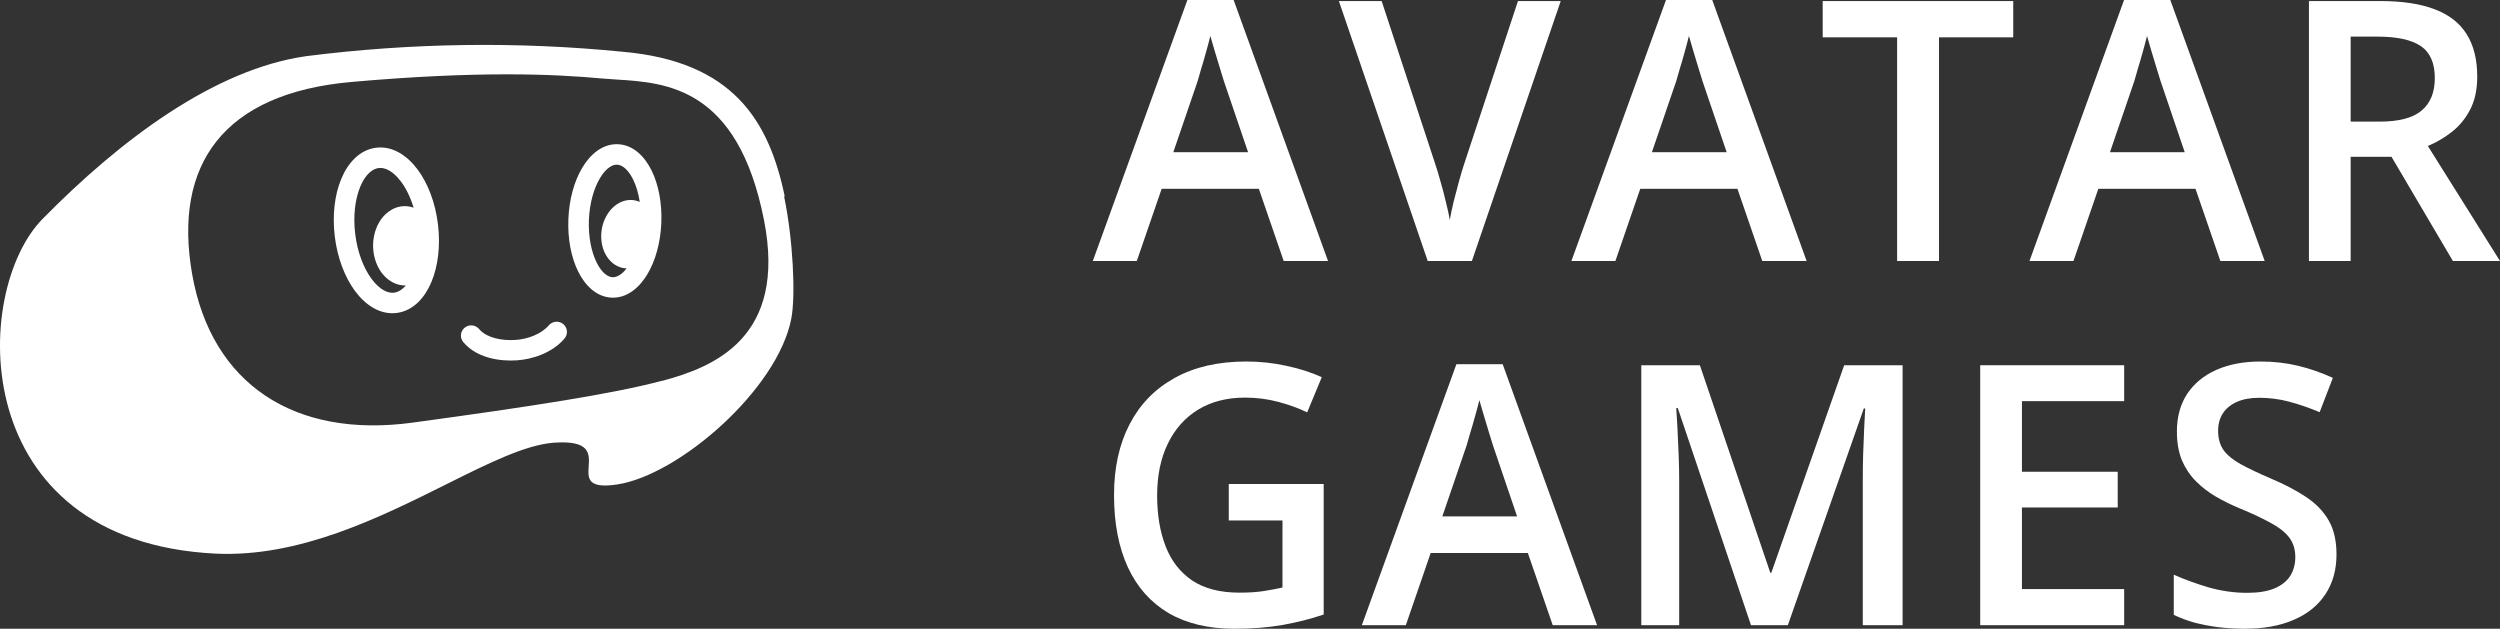 <svg width="167" height="42" viewBox="0 0 167 42" fill="none" xmlns="http://www.w3.org/2000/svg">
<rect x="0" y="0" width="167" height="42" fill="#333333" stroke="none"/>
<path d="M85.751 17.435L84.091 12.613H77.599L75.938 17.435H73L79.318 0H82.407L88.713 17.435H85.751ZM83.371 10.167L81.756 5.416C81.695 5.21 81.605 4.921 81.489 4.549C81.373 4.169 81.257 3.785 81.141 3.397C81.025 3.001 80.928 2.668 80.851 2.399C80.773 2.724 80.676 3.088 80.56 3.492C80.452 3.888 80.343 4.26 80.235 4.608C80.134 4.957 80.057 5.226 80.003 5.416L78.377 10.167H83.371Z" fill="white"/>
<path d="M104.256 0.071L98.322 17.435H95.372L89.438 0.071H92.295L95.872 10.95C95.98 11.267 96.096 11.651 96.22 12.103C96.352 12.554 96.472 13.009 96.58 13.468C96.696 13.928 96.785 14.335 96.847 14.692C96.909 14.335 96.994 13.928 97.103 13.468C97.219 13.009 97.339 12.554 97.463 12.103C97.587 11.651 97.703 11.263 97.811 10.939L101.4 0.071H104.256Z" fill="white"/>
<path d="M117.721 17.435L116.061 12.613H109.569L107.908 17.435H104.97L111.288 0H114.377L120.683 17.435H117.721ZM115.341 10.167L113.726 5.416C113.664 5.21 113.575 4.921 113.459 4.549C113.343 4.169 113.227 3.785 113.111 3.397C112.995 3.001 112.898 2.668 112.82 2.399C112.743 2.724 112.646 3.088 112.53 3.492C112.422 3.888 112.313 4.26 112.205 4.608C112.104 4.957 112.027 5.226 111.973 5.416L110.347 10.167H115.341Z" fill="white"/>
<path d="M129.525 17.435H126.727V2.494H121.756V0.071H134.484V2.494H129.525V17.435Z" fill="white"/>
<path d="M148.321 17.435L146.66 12.613H140.168L138.508 17.435H135.569L141.887 0H144.976L151.282 17.435H148.321ZM145.94 10.167L144.326 5.416C144.264 5.21 144.175 4.921 144.059 4.549C143.943 4.169 143.826 3.785 143.71 3.397C143.594 3.001 143.497 2.668 143.42 2.399C143.343 2.724 143.246 3.088 143.13 3.492C143.021 3.888 142.913 4.26 142.804 4.608C142.704 4.957 142.626 5.226 142.572 5.416L140.946 10.167H145.94Z" fill="white"/>
<path d="M159.01 0.071C160.473 0.071 161.681 0.253 162.633 0.618C163.593 0.982 164.306 1.536 164.77 2.28C165.243 3.025 165.479 3.971 165.479 5.119C165.479 5.974 165.324 6.703 165.014 7.304C164.704 7.906 164.298 8.405 163.795 8.801C163.291 9.197 162.753 9.513 162.18 9.751L167 17.435H163.853L159.753 10.475H157.024V17.435H154.237V0.071H159.01ZM158.824 2.447H157.024V8.124H158.952C160.245 8.124 161.182 7.878 161.762 7.387C162.351 6.897 162.645 6.172 162.645 5.214C162.645 4.208 162.331 3.496 161.704 3.076C161.085 2.656 160.125 2.447 158.824 2.447Z" fill="white"/>
<path d="M82.082 32.332H88.422V41.05C87.532 41.351 86.611 41.584 85.658 41.751C84.706 41.917 83.638 42 82.453 42C80.727 42 79.263 41.652 78.063 40.955C76.871 40.25 75.965 39.233 75.346 37.903C74.727 36.564 74.417 34.953 74.417 33.069C74.417 31.255 74.761 29.684 75.45 28.353C76.139 27.015 77.142 25.982 78.458 25.253C79.774 24.517 81.369 24.149 83.243 24.149C84.164 24.149 85.055 24.244 85.914 24.434C86.781 24.616 87.575 24.869 88.295 25.194L87.319 27.546C86.746 27.269 86.104 27.035 85.391 26.845C84.679 26.655 83.94 26.56 83.173 26.56C81.958 26.56 80.909 26.829 80.026 27.368C79.151 27.906 78.478 28.666 78.005 29.648C77.533 30.622 77.297 31.774 77.297 33.104C77.297 34.395 77.487 35.527 77.866 36.501C78.245 37.475 78.838 38.235 79.643 38.781C80.456 39.32 81.505 39.589 82.79 39.589C83.433 39.589 83.978 39.553 84.427 39.482C84.876 39.411 85.291 39.332 85.67 39.245V34.767H82.082V32.332Z" fill="white"/>
<path d="M103.722 41.763L102.061 36.94H95.57L93.909 41.763H90.971L97.288 24.327H100.378L106.684 41.763H103.722ZM101.341 34.494L99.727 29.743C99.665 29.537 99.576 29.248 99.46 28.876C99.344 28.496 99.228 28.112 99.112 27.724C98.996 27.328 98.899 26.995 98.821 26.726C98.744 27.051 98.647 27.415 98.531 27.819C98.423 28.215 98.314 28.587 98.206 28.935C98.105 29.284 98.028 29.553 97.974 29.743L96.348 34.494H101.341Z" fill="white"/>
<path d="M116.966 41.763L112.077 27.261H111.973C111.996 27.585 112.023 28.029 112.054 28.591C112.085 29.153 112.112 29.755 112.135 30.396C112.159 31.038 112.17 31.651 112.17 32.237V41.763H109.638V24.398H113.552L118.255 38.259H118.325L123.191 24.398H127.093V41.763H124.434V32.095C124.434 31.564 124.441 30.99 124.457 30.372C124.48 29.755 124.503 29.169 124.527 28.615C124.558 28.06 124.581 27.617 124.596 27.285H124.503L119.428 41.763H116.966Z" fill="white"/>
<path d="M141.894 41.763H132.278V24.398H141.894V26.797H135.065V31.513H141.464V33.9H135.065V39.351H141.894V41.763Z" fill="white"/>
<path d="M156.078 37.035C156.078 38.065 155.831 38.952 155.335 39.696C154.847 40.44 154.143 41.01 153.222 41.406C152.308 41.802 151.216 42 149.947 42C149.327 42 148.735 41.964 148.17 41.893C147.605 41.822 147.07 41.719 146.567 41.584C146.072 41.442 145.619 41.272 145.208 41.074V38.389C145.897 38.698 146.668 38.979 147.519 39.233C148.371 39.478 149.238 39.601 150.121 39.601C150.841 39.601 151.437 39.506 151.909 39.316C152.389 39.118 152.745 38.841 152.978 38.484C153.21 38.12 153.326 37.697 153.326 37.214C153.326 36.699 153.191 36.263 152.92 35.907C152.649 35.551 152.238 35.226 151.689 34.933C151.147 34.632 150.465 34.312 149.645 33.971C149.087 33.742 148.553 33.48 148.042 33.187C147.539 32.894 147.09 32.55 146.695 32.154C146.3 31.758 145.987 31.291 145.754 30.753C145.53 30.206 145.417 29.565 145.417 28.828C145.417 27.847 145.646 27.007 146.103 26.311C146.567 25.614 147.218 25.079 148.054 24.707C148.898 24.335 149.881 24.149 151.003 24.149C151.894 24.149 152.73 24.244 153.512 24.434C154.302 24.624 155.076 24.893 155.835 25.242L154.952 27.534C154.255 27.241 153.578 27.007 152.92 26.833C152.269 26.659 151.603 26.572 150.922 26.572C150.334 26.572 149.834 26.663 149.424 26.845C149.014 27.027 148.7 27.285 148.483 27.617C148.274 27.942 148.17 28.33 148.17 28.781C148.17 29.288 148.29 29.715 148.53 30.064C148.778 30.404 149.157 30.717 149.668 31.002C150.187 31.287 150.852 31.604 151.665 31.952C152.602 32.348 153.396 32.764 154.046 33.199C154.704 33.635 155.207 34.157 155.556 34.767C155.904 35.369 156.078 36.125 156.078 37.035Z" fill="white"/>
<path fill-rule="evenodd" clip-rule="evenodd" d="M27.566 28.231C35.456 27.155 40.948 26.31 44.217 25.437L44.224 25.444C47.696 24.522 52.584 22.546 51.034 14.695C49.285 5.823 44.504 5.522 41.19 5.313C40.862 5.293 40.548 5.273 40.254 5.246C36.978 4.945 31.984 4.722 23.463 5.476C14.941 6.231 11.546 10.98 12.837 18.32C14.127 25.661 19.675 29.306 27.566 28.231ZM41.6 3.458C48.965 4.107 51.364 8.06 52.416 13.103L52.381 13.138C52.977 16.008 53.152 19.703 52.865 21.253C51.967 26.017 45.325 31.758 41.208 32.365C39.222 32.658 39.271 31.941 39.324 31.157C39.381 30.316 39.443 29.398 36.999 29.572C35.106 29.711 32.644 30.939 29.799 32.357C25.362 34.569 19.995 37.246 14.401 36.982C-2.271 36.158 -1.921 19.48 2.835 14.633C8.039 9.339 14.331 4.617 20.461 3.751C27.474 2.86 34.565 2.761 41.6 3.458ZM23.729 15.641C23.576 14.399 23.73 13.274 24.068 12.464C24.416 11.634 24.886 11.274 25.296 11.224C25.706 11.174 26.25 11.41 26.789 12.133C27.126 12.583 27.42 13.178 27.629 13.874C27.08 13.677 26.47 13.754 25.945 14.149C24.94 14.902 24.622 16.53 25.232 17.784C25.643 18.627 26.369 19.087 27.107 19.069C26.851 19.372 26.576 19.52 26.324 19.551C25.913 19.601 25.369 19.365 24.83 18.642C24.305 17.938 23.882 16.883 23.729 15.641ZM25.129 9.868C24.013 10.004 23.236 10.897 22.8 11.94C22.354 13.005 22.189 14.375 22.365 15.807C22.542 17.239 23.036 18.529 23.727 19.456C24.404 20.363 25.375 21.042 26.491 20.906C27.607 20.77 28.384 19.878 28.82 18.834C29.265 17.77 29.431 16.399 29.254 14.967C29.078 13.535 28.584 12.245 27.893 11.319C27.216 10.412 26.245 9.732 25.129 9.868ZM40.078 11.899C39.677 12.57 39.385 13.555 39.339 14.69C39.294 15.826 39.507 16.83 39.853 17.531C40.212 18.259 40.625 18.506 40.922 18.518C41.169 18.528 41.51 18.381 41.858 17.927C41.486 17.917 41.12 17.769 40.813 17.472C40.033 16.716 39.938 15.285 40.599 14.275C41.137 13.453 42.009 13.163 42.736 13.489C42.649 12.908 42.493 12.395 42.291 11.986C41.931 11.258 41.518 11.011 41.222 10.999C40.926 10.987 40.494 11.201 40.078 11.899ZM38.896 11.201C39.419 10.326 40.237 9.593 41.276 9.634C42.316 9.675 43.072 10.47 43.524 11.384C43.989 12.326 44.229 13.564 44.177 14.881C44.124 16.199 43.786 17.414 43.247 18.316C42.724 19.191 41.907 19.924 40.867 19.883C39.828 19.842 39.071 19.047 38.62 18.133C38.154 17.192 37.914 15.954 37.967 14.636C38.019 13.319 38.358 12.103 38.896 11.201ZM37.708 22.616C37.954 22.329 37.919 21.898 37.63 21.653C37.341 21.409 36.907 21.444 36.661 21.732C36.165 22.312 35.257 22.659 34.413 22.709C33.538 22.762 32.581 22.587 32.059 22.041C32.033 22.006 32.004 21.974 31.972 21.943L31.945 21.919C31.68 21.672 31.266 21.673 31.003 21.922C30.739 22.171 30.717 22.582 30.951 22.858C31.897 23.971 33.48 24.133 34.496 24.073C35.576 24.008 36.893 23.57 37.708 22.616Z" fill="white"/>
</svg>
